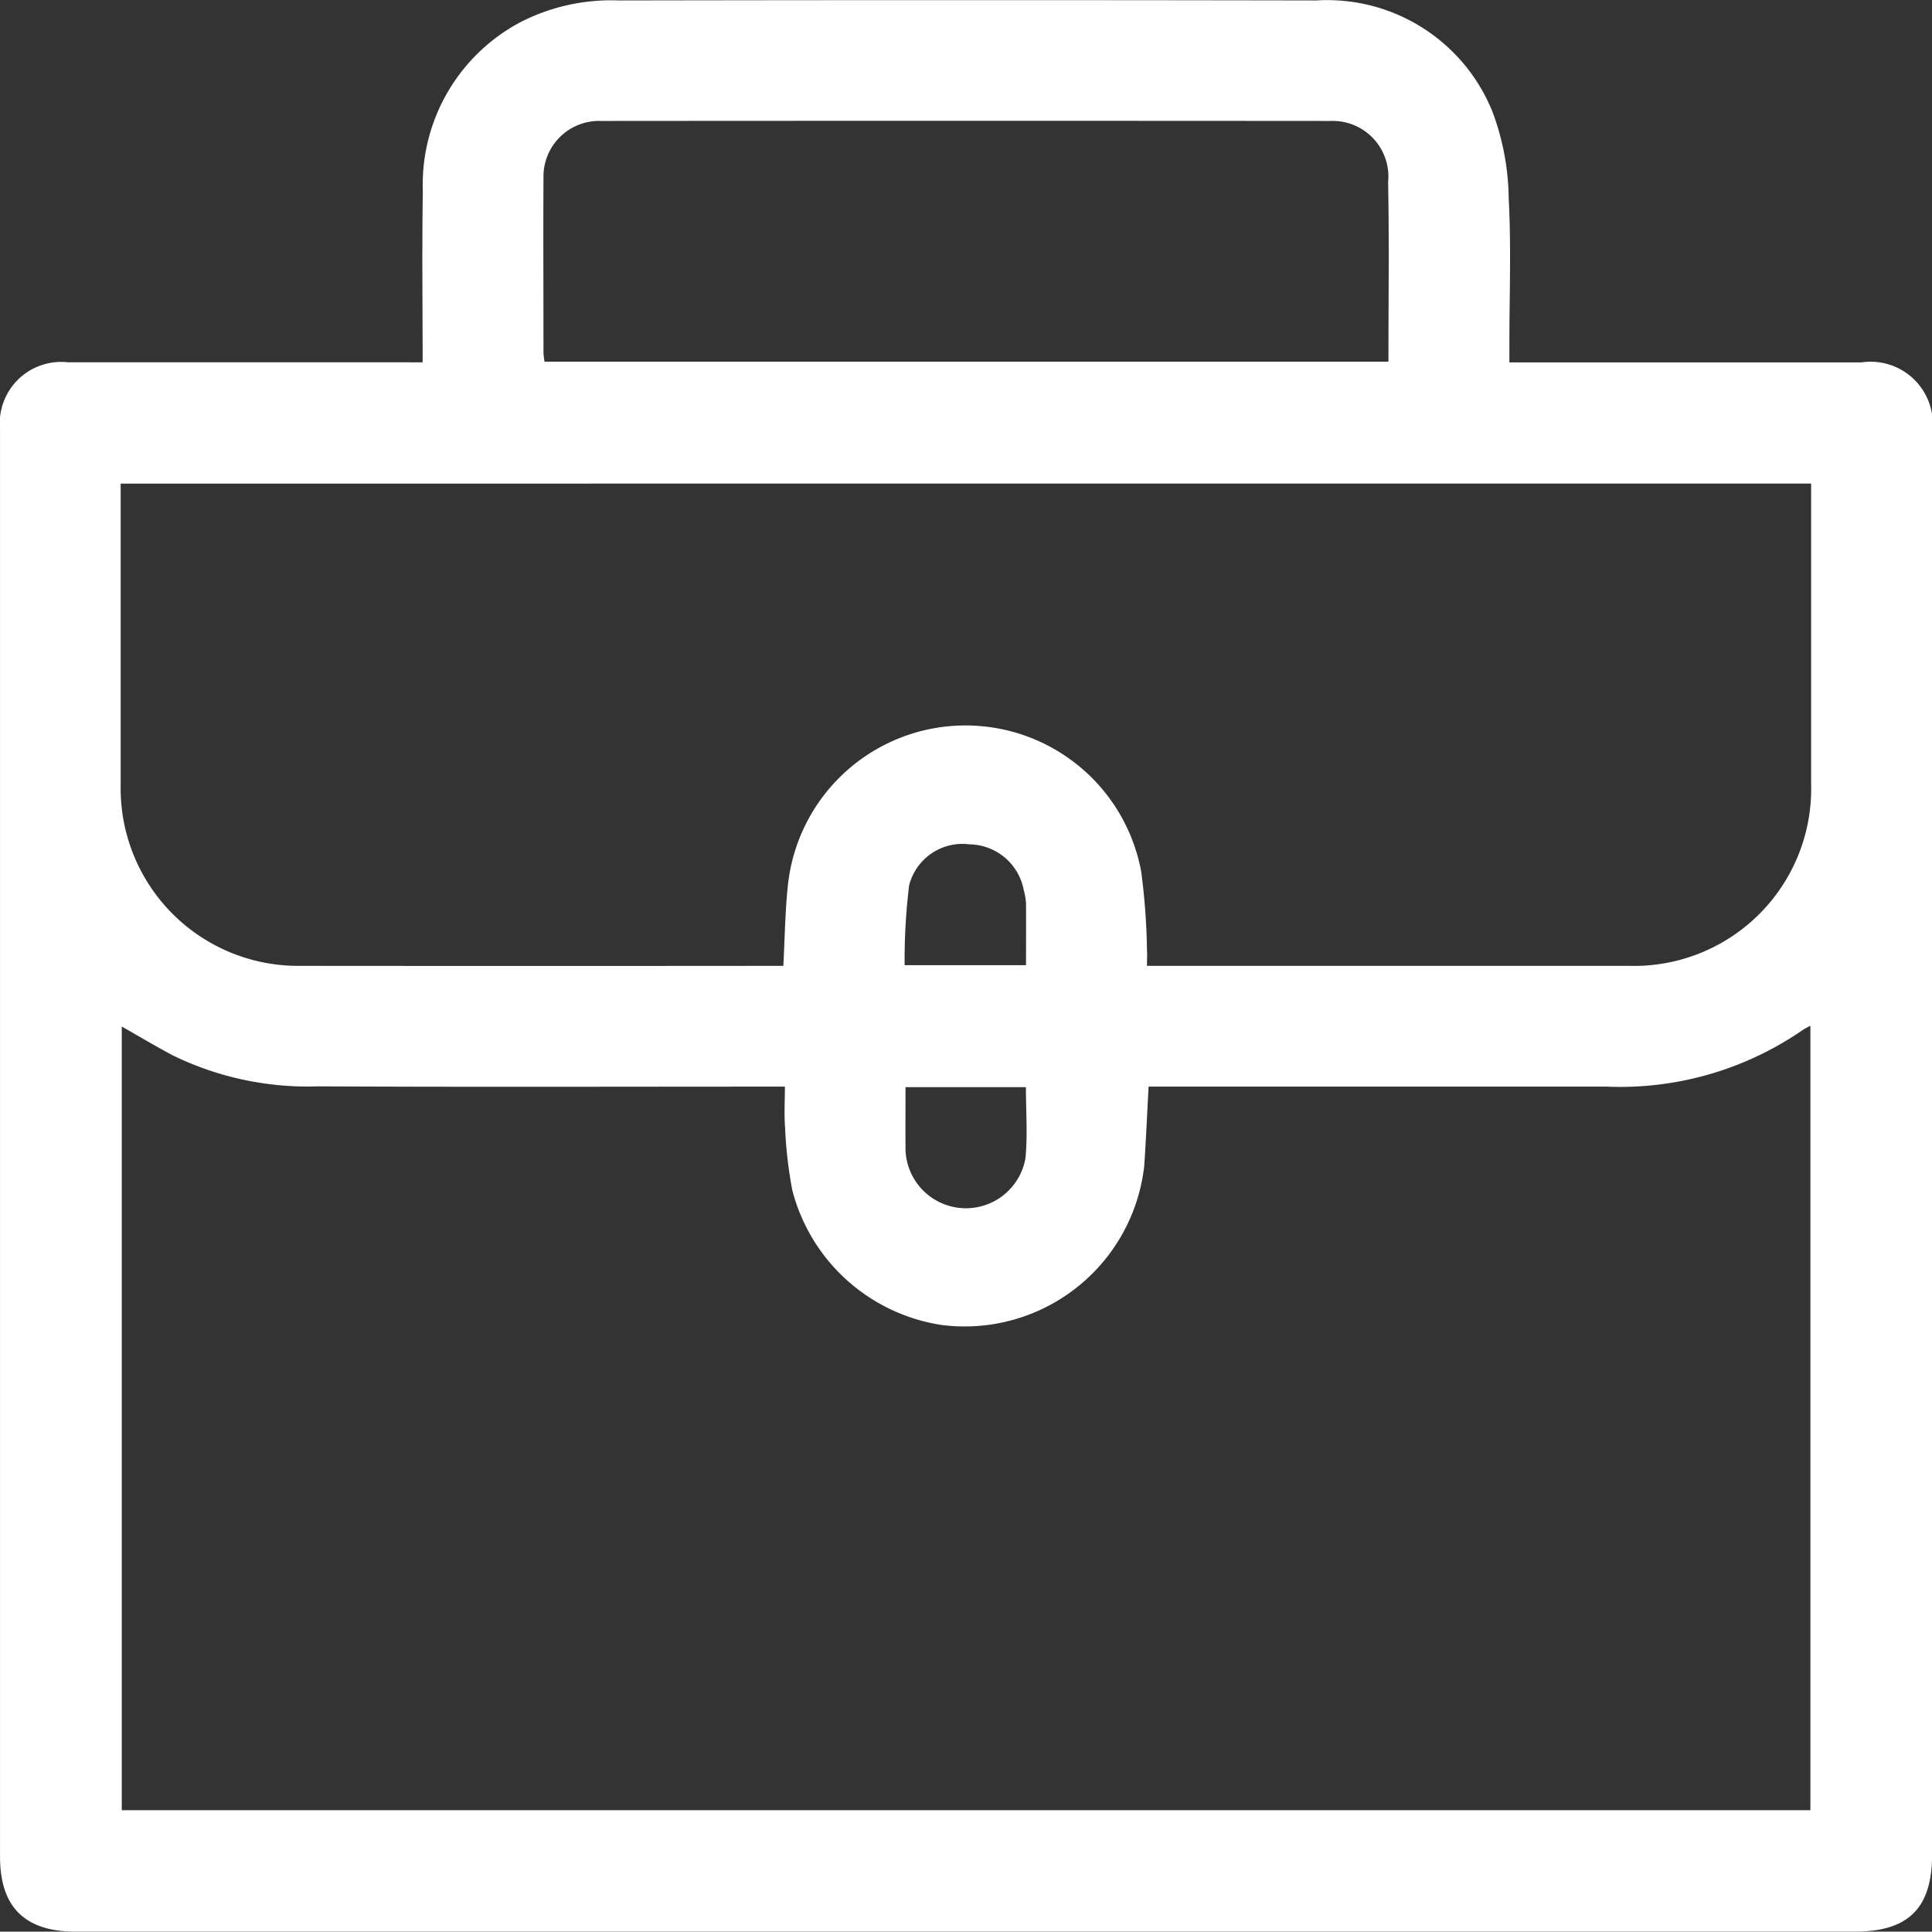 <svg xmlns="http://www.w3.org/2000/svg" width="74.083" height="74.07" viewBox="0 0 74.083 74.07">
  <rect x="0" y="0" width="74.083" height="74.07" fill="#333333" stroke="none"/>
  <g id="Group_31" data-name="Group 31" transform="translate(-650.231 -523.405)">
    <path id="Path_200" data-name="Path 200" d="M666.437,537.3c0-2.238-.028-4.4.008-6.553a7.047,7.047,0,0,1,3.772-6.507,7.633,7.633,0,0,1,3.747-.818q13.368-.024,26.737,0a6.835,6.835,0,0,1,6.756,4.26,9.744,9.744,0,0,1,.625,3.318c.1,1.865.027,3.74.027,5.61v.69h.662q6.425,0,12.848,0a2.383,2.383,0,0,1,2.7,2.705v54.5c0,2.062-.9,2.968-2.962,2.968H653.121c-1.937,0-2.889-.944-2.889-2.871q0-27.366,0-54.734a2.354,2.354,0,0,1,2.6-2.571q6.453,0,12.906,0ZM654.9,562.768v30.05h64.751V562.739a3,3,0,0,0-.284.155,12.331,12.331,0,0,1-7.528,2.178H694.274c-.057,1.058-.1,2.055-.168,3.05a6.93,6.93,0,0,1-7.742,6.093,7,7,0,0,1-5.752-5.171,16.593,16.593,0,0,1-.277-2.405c-.039-.509-.007-1.024-.007-1.567h-.768c-5.71,0-11.421.018-17.131-.01a11.815,11.815,0,0,1-5.546-1.175C656.224,563.54,655.586,563.155,654.9,562.768Zm-.042-20.819v.672q0,5.466,0,10.933a6.805,6.805,0,0,0,6.894,6.887q8.969.008,17.937,0h.579c.058-1.085.069-2.088.174-3.081a6.85,6.85,0,0,1,13.549-.531,25.587,25.587,0,0,1,.221,2.989c.013.2,0,.4,0,.623h.555q8.97,0,17.938,0a6.793,6.793,0,0,0,6.974-6.98q0-5.437,0-10.876v-.638Zm48.613-4.676c0-2.339.031-4.614-.012-6.887a2.133,2.133,0,0,0-2.179-2.343q-14-.011-28.009,0a2.132,2.132,0,0,0-2.2,2.187c-.012,2.237,0,4.474,0,6.711a2.857,2.857,0,0,0,.041.333Zm-18.517,27.821c0,.838-.008,1.625,0,2.411a2.317,2.317,0,0,0,4.6.3c.085-.89.016-1.794.016-2.712Zm4.62-4.679c0-.836.006-1.6,0-2.373a2.555,2.555,0,0,0-.088-.51,2.148,2.148,0,0,0-2.075-1.75,2.11,2.11,0,0,0-2.32,1.575,23.721,23.721,0,0,0-.172,3.058Z" fill="#fff"/>
  </g>
</svg>
